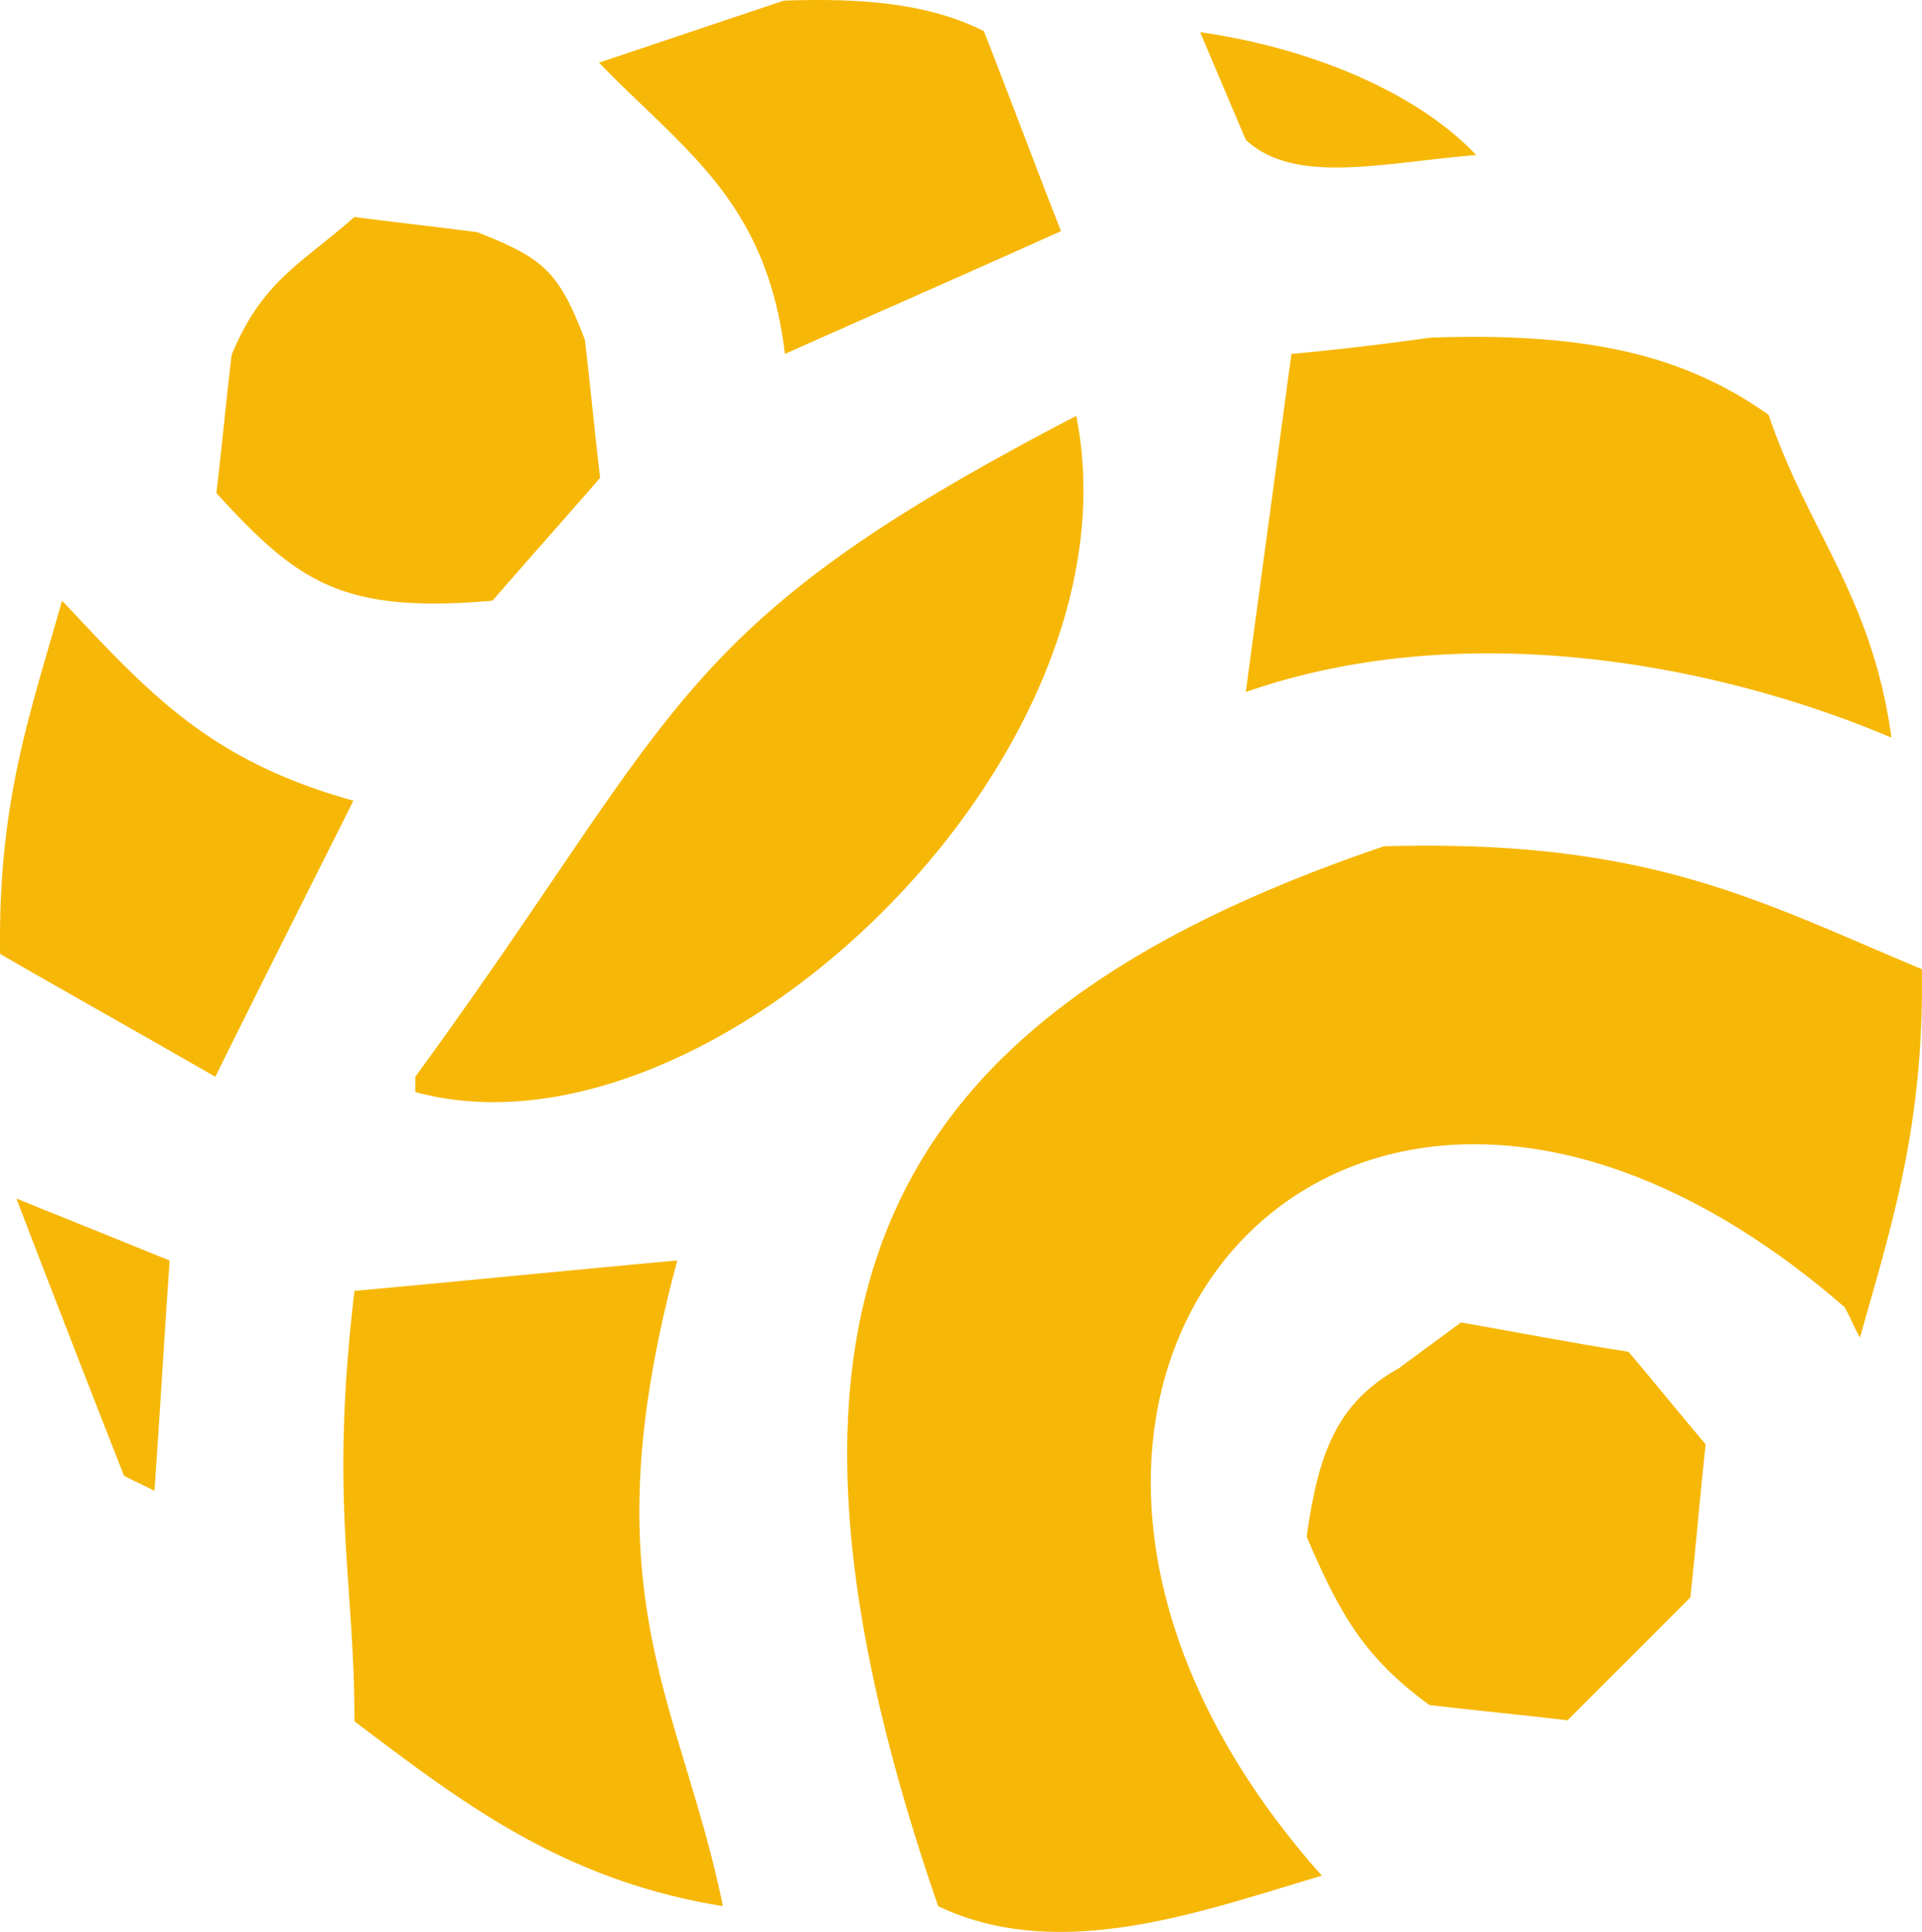 <?xml version="1.0" encoding="UTF-8"?>
<svg class="icon" width="452.66" height="454.99" version="1.1" viewBox="0 0 452.657 909.97" xmlns="http://www.w3.org/2000/svg" xmlns:cc="http://creativecommons.org/ns#" xmlns:dc="http://purl.org/dc/elements/1.1/" xmlns:rdf="http://www.w3.org/1999/02/22-rdf-syntax-ns#">
<path d="m143.38 166.71c43.52-19.456 87.04-38.4 130.05-57.856-12.288-31.232-24.064-62.976-36.352-94.208-23.552-11.776-52.224-15.872-94.208-14.336-29.184 9.728-57.856 19.456-87.04 29.184 39.424 40.96 78.848 64.512 87.552 137.22zm325.63-93.696c-28.672-30.208-79.36-50.688-130.05-57.856l21.504 50.688c23.04 21.504 64.512 10.752 108.54 7.168zm-463.36 209.92c16.896-19.456 33.792-38.4 50.688-57.856-2.56-21.504-4.608-43.52-7.168-65.024-12.288-32.256-19.456-38.4-50.688-50.688-19.456-2.56-38.4-4.608-57.856-7.168-25.6 22.528-43.52 30.208-57.856 65.024-2.56 21.504-4.608 43.52-7.168 65.024 38.4 41.984 58.88 56.832 130.05 50.688zm376.32-116.22c-7.168 53.248-14.336 105.98-21.504 159.23 101.38-35.328 219.65-14.336 304.13 21.504-9.216-67.072-39.424-97.28-57.856-152.06-39.936-28.16-84.992-38.912-159.23-36.352-22.016 3.072-43.52 5.632-65.536 7.68zm-412.67 340.48v7.168c138.75 37.888 343.55-157.18 311.3-318.46-192 99.84-184.32 137.22-311.3 311.3zm-166.4-224.26c-14.848 52.736-30.208 94.208-29.184 166.4 33.792 19.456 67.584 38.4 101.38 57.856 21.504-43.52 43.52-87.04 65.024-130.05-68.096-18.944-96.256-50.688-137.22-94.208zm876.03 173.57c-77.312-32.256-128.51-61.44-253.44-57.856-231.94 78.848-310.27 208.38-209.92 499.2 57.856 27.648 126.46 1.536 180.74-14.336-201.22-226.3 9.728-473.09 246.27-267.78 2.56 4.608 4.608 9.728 7.168 14.336 15.36-54.272 30.208-100.35 29.184-173.57zm-846.85 238.59c4.608 2.56 9.728 4.608 14.336 7.168 2.56-36.352 4.608-72.192 7.168-108.54l-72.192-29.184a17642 17642 0 0 0 50.688 130.56zm260.61-101.38c-50.688 4.608-101.38 9.728-152.06 14.336-11.776 99.84 0 135.17 0 202.75 49.664 37.376 97.28 74.752 173.57 87.04-19.968-97.28-64-146.94-21.504-304.13z" fill="#f7b706"/>
<path d="m461.85 622.9-29.184 21.504c-29.184 16.384-37.888 39.424-43.52 79.36 15.872 37.376 27.648 57.344 57.856 79.36 21.504 2.56 43.52 4.608 65.024 7.168l57.856-57.856c2.56-24.064 4.608-48.128 7.168-72.192-12.288-14.336-24.064-29.184-36.352-43.52-26.112-4.096-52.736-9.216-78.848-13.824z" fill="#f7b706"/>
</svg>
